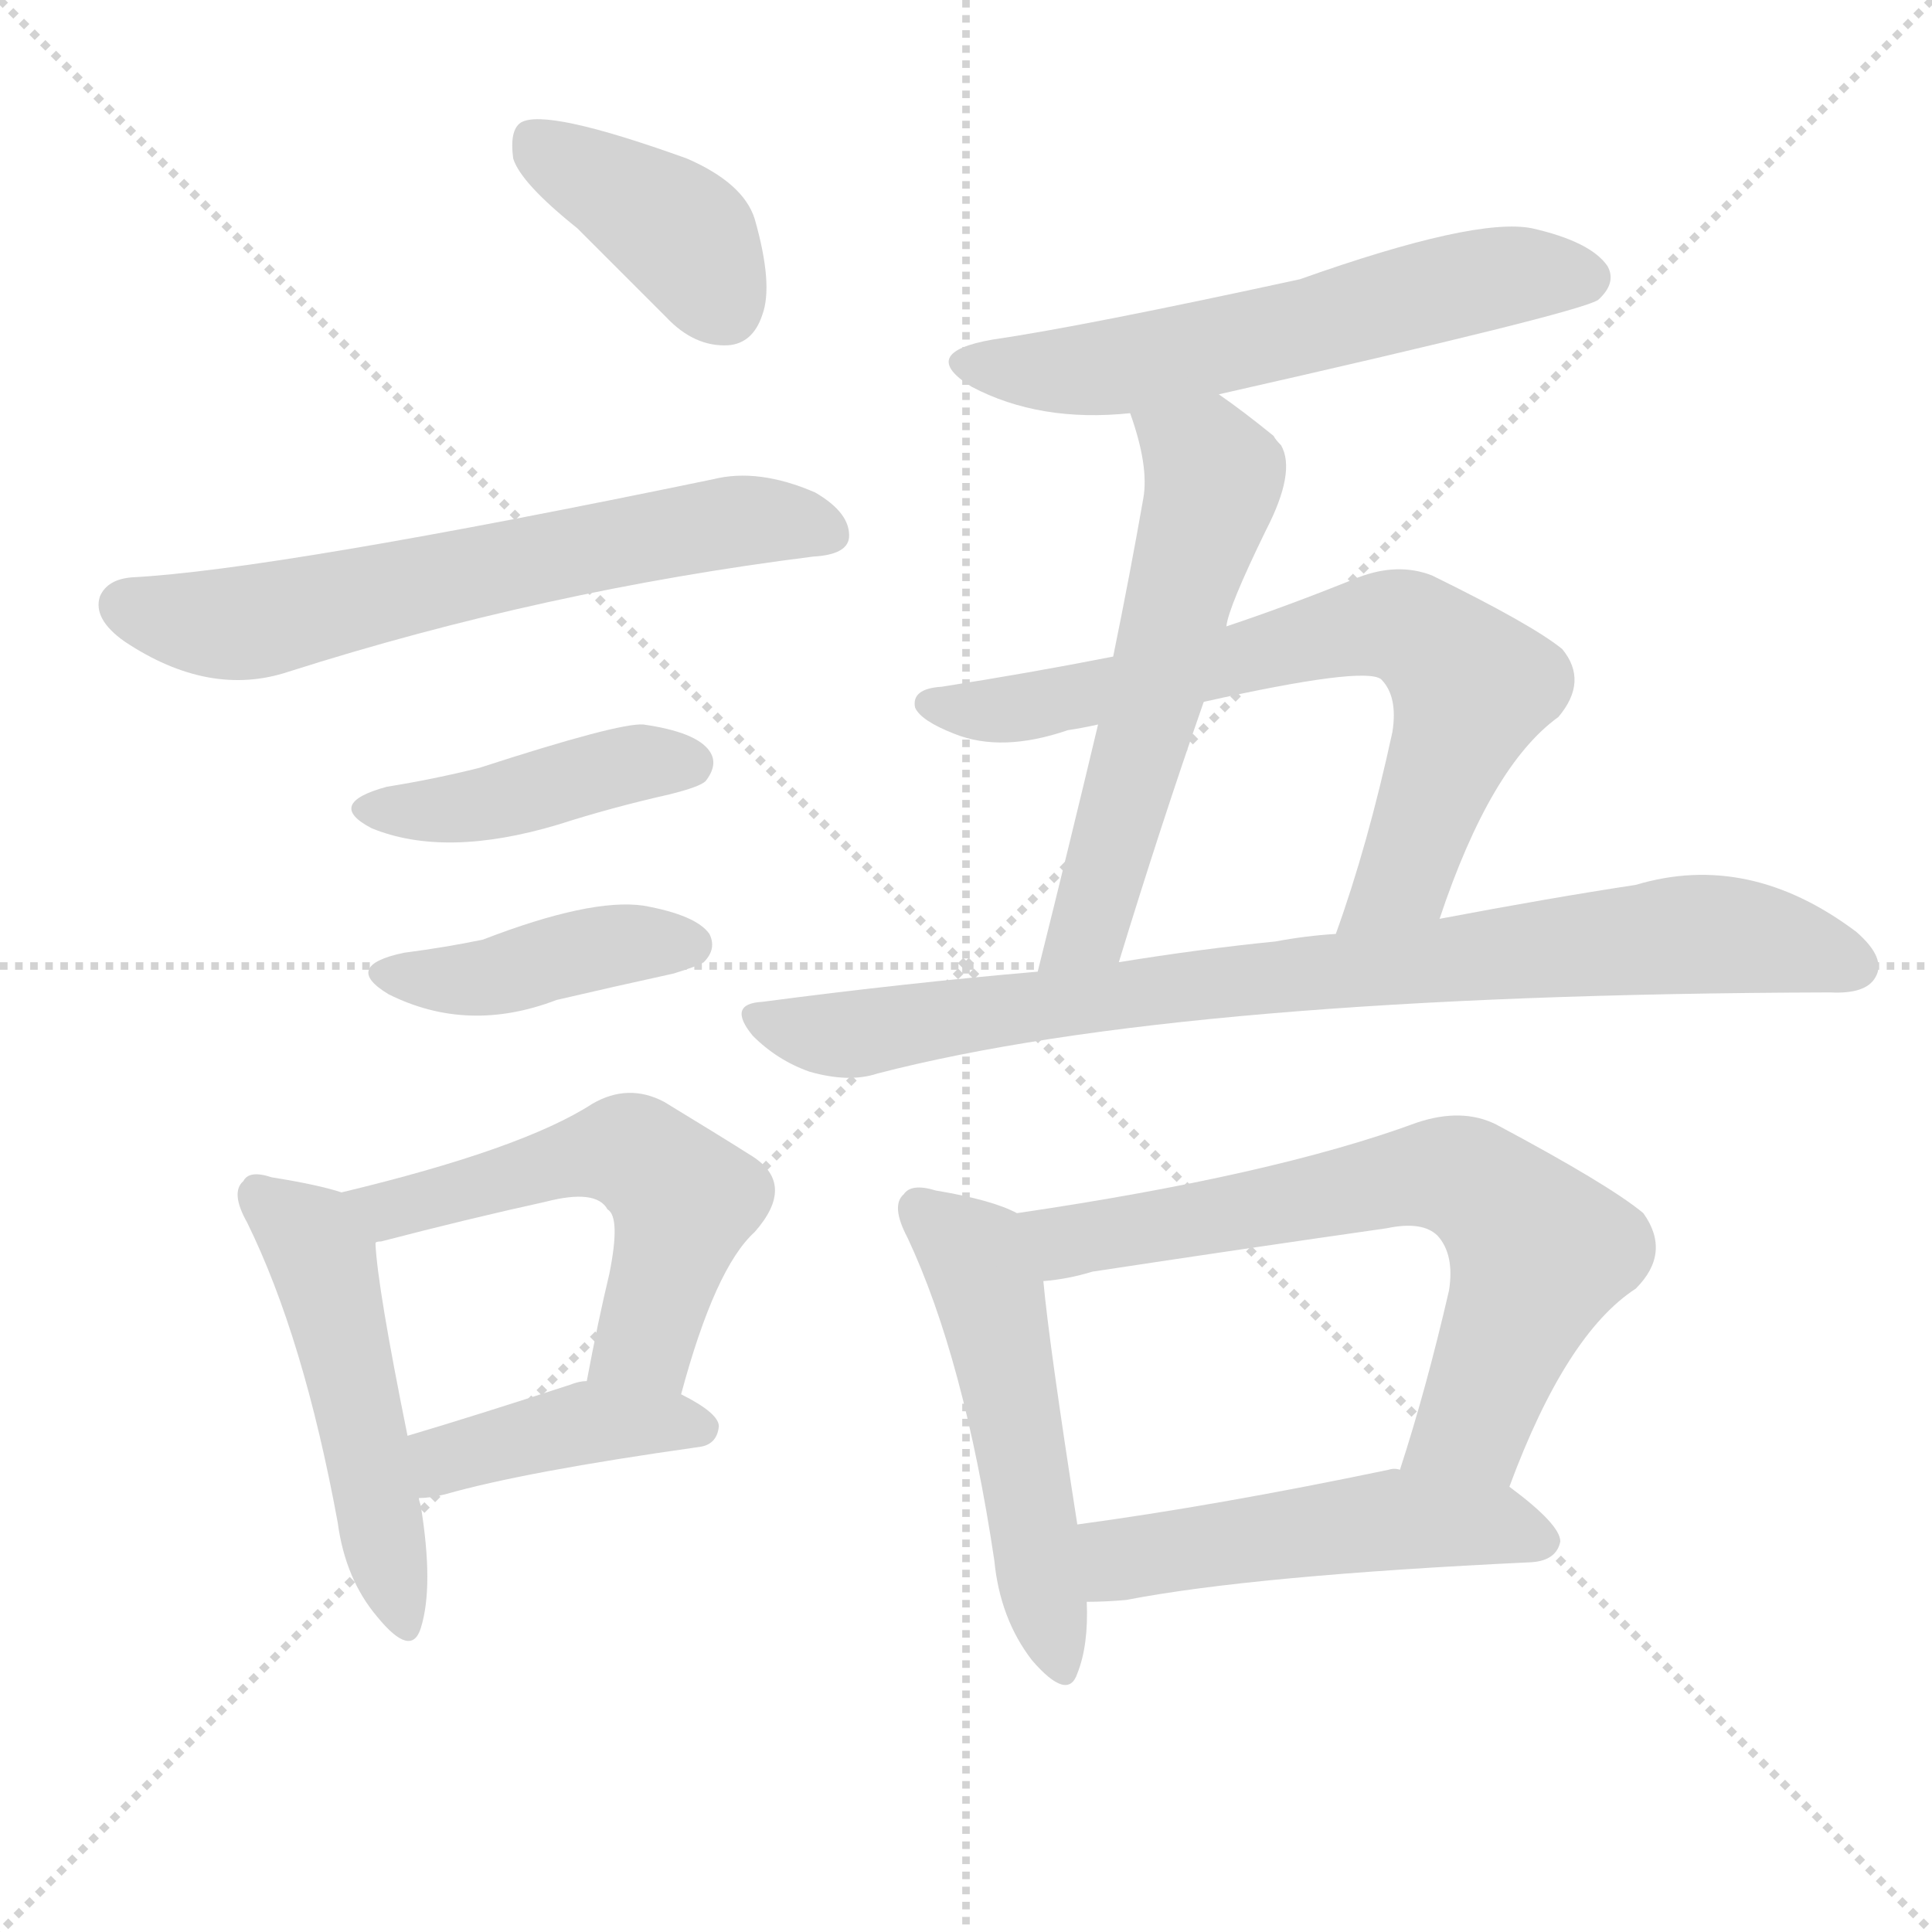 <svg version="1.1" viewBox="0 0 1024 1024" xmlns="http://www.w3.org/2000/svg">
  <g stroke="lightgray" stroke-dasharray="1,1" stroke-width="1" transform="scale(4, 4)">
    <line x1="0" y1="0" x2="256" y2="256"></line>
    <line x1="256" y1="0" x2="0" y2="256"></line>
    <line x1="128" y1="0" x2="128" y2="256"></line>
    <line x1="0" y1="128" x2="256" y2="128"></line>
  </g>
  <g transform="scale(1, -1) translate(0, -900)">
    <style type="text/css">
      
        @keyframes keyframes0 {
          from {
            stroke: blue;
            stroke-dashoffset: 396;
            stroke-width: 128;
          }
          56% {
            animation-timing-function: step-end;
            stroke: blue;
            stroke-dashoffset: 0;
            stroke-width: 128;
          }
          to {
            stroke: white;
            stroke-width: 1024;
          }
        }
        #make-me-a-hanzi-animation-0 {
          animation: keyframes0 0.572s both;
          animation-delay: 0s;
          animation-timing-function: linear;
        }
      
        @keyframes keyframes1 {
          from {
            stroke: blue;
            stroke-dashoffset: 636;
            stroke-width: 128;
          }
          67% {
            animation-timing-function: step-end;
            stroke: blue;
            stroke-dashoffset: 0;
            stroke-width: 128;
          }
          to {
            stroke: white;
            stroke-width: 1024;
          }
        }
        #make-me-a-hanzi-animation-1 {
          animation: keyframes1 0.768s both;
          animation-delay: 0.572s;
          animation-timing-function: linear;
        }
      
        @keyframes keyframes2 {
          from {
            stroke: blue;
            stroke-dashoffset: 426;
            stroke-width: 128;
          }
          58% {
            animation-timing-function: step-end;
            stroke: blue;
            stroke-dashoffset: 0;
            stroke-width: 128;
          }
          to {
            stroke: white;
            stroke-width: 1024;
          }
        }
        #make-me-a-hanzi-animation-2 {
          animation: keyframes2 0.597s both;
          animation-delay: 1.34s;
          animation-timing-function: linear;
        }
      
        @keyframes keyframes3 {
          from {
            stroke: blue;
            stroke-dashoffset: 417;
            stroke-width: 128;
          }
          58% {
            animation-timing-function: step-end;
            stroke: blue;
            stroke-dashoffset: 0;
            stroke-width: 128;
          }
          to {
            stroke: white;
            stroke-width: 1024;
          }
        }
        #make-me-a-hanzi-animation-3 {
          animation: keyframes3 0.589s both;
          animation-delay: 1.937s;
          animation-timing-function: linear;
        }
      
        @keyframes keyframes4 {
          from {
            stroke: blue;
            stroke-dashoffset: 498;
            stroke-width: 128;
          }
          62% {
            animation-timing-function: step-end;
            stroke: blue;
            stroke-dashoffset: 0;
            stroke-width: 128;
          }
          to {
            stroke: white;
            stroke-width: 1024;
          }
        }
        #make-me-a-hanzi-animation-4 {
          animation: keyframes4 0.655s both;
          animation-delay: 2.526s;
          animation-timing-function: linear;
        }
      
        @keyframes keyframes5 {
          from {
            stroke: blue;
            stroke-dashoffset: 550;
            stroke-width: 128;
          }
          64% {
            animation-timing-function: step-end;
            stroke: blue;
            stroke-dashoffset: 0;
            stroke-width: 128;
          }
          to {
            stroke: white;
            stroke-width: 1024;
          }
        }
        #make-me-a-hanzi-animation-5 {
          animation: keyframes5 0.698s both;
          animation-delay: 3.181s;
          animation-timing-function: linear;
        }
      
        @keyframes keyframes6 {
          from {
            stroke: blue;
            stroke-dashoffset: 408;
            stroke-width: 128;
          }
          57% {
            animation-timing-function: step-end;
            stroke: blue;
            stroke-dashoffset: 0;
            stroke-width: 128;
          }
          to {
            stroke: white;
            stroke-width: 1024;
          }
        }
        #make-me-a-hanzi-animation-6 {
          animation: keyframes6 0.582s both;
          animation-delay: 3.879s;
          animation-timing-function: linear;
        }
      
        @keyframes keyframes7 {
          from {
            stroke: blue;
            stroke-dashoffset: 586;
            stroke-width: 128;
          }
          66% {
            animation-timing-function: step-end;
            stroke: blue;
            stroke-dashoffset: 0;
            stroke-width: 128;
          }
          to {
            stroke: white;
            stroke-width: 1024;
          }
        }
        #make-me-a-hanzi-animation-7 {
          animation: keyframes7 0.727s both;
          animation-delay: 4.461s;
          animation-timing-function: linear;
        }
      
        @keyframes keyframes8 {
          from {
            stroke: blue;
            stroke-dashoffset: 576;
            stroke-width: 128;
          }
          65% {
            animation-timing-function: step-end;
            stroke: blue;
            stroke-dashoffset: 0;
            stroke-width: 128;
          }
          to {
            stroke: white;
            stroke-width: 1024;
          }
        }
        #make-me-a-hanzi-animation-8 {
          animation: keyframes8 0.719s both;
          animation-delay: 5.188s;
          animation-timing-function: linear;
        }
      
        @keyframes keyframes9 {
          from {
            stroke: blue;
            stroke-dashoffset: 705;
            stroke-width: 128;
          }
          70% {
            animation-timing-function: step-end;
            stroke: blue;
            stroke-dashoffset: 0;
            stroke-width: 128;
          }
          to {
            stroke: white;
            stroke-width: 1024;
          }
        }
        #make-me-a-hanzi-animation-9 {
          animation: keyframes9 0.824s both;
          animation-delay: 5.906s;
          animation-timing-function: linear;
        }
      
        @keyframes keyframes10 {
          from {
            stroke: blue;
            stroke-dashoffset: 843;
            stroke-width: 128;
          }
          73% {
            animation-timing-function: step-end;
            stroke: blue;
            stroke-dashoffset: 0;
            stroke-width: 128;
          }
          to {
            stroke: white;
            stroke-width: 1024;
          }
        }
        #make-me-a-hanzi-animation-10 {
          animation: keyframes10 0.936s both;
          animation-delay: 6.73s;
          animation-timing-function: linear;
        }
      
        @keyframes keyframes11 {
          from {
            stroke: blue;
            stroke-dashoffset: 514;
            stroke-width: 128;
          }
          63% {
            animation-timing-function: step-end;
            stroke: blue;
            stroke-dashoffset: 0;
            stroke-width: 128;
          }
          to {
            stroke: white;
            stroke-width: 1024;
          }
        }
        #make-me-a-hanzi-animation-11 {
          animation: keyframes11 0.668s both;
          animation-delay: 7.666s;
          animation-timing-function: linear;
        }
      
        @keyframes keyframes12 {
          from {
            stroke: blue;
            stroke-dashoffset: 680;
            stroke-width: 128;
          }
          69% {
            animation-timing-function: step-end;
            stroke: blue;
            stroke-dashoffset: 0;
            stroke-width: 128;
          }
          to {
            stroke: white;
            stroke-width: 1024;
          }
        }
        #make-me-a-hanzi-animation-12 {
          animation: keyframes12 0.803s both;
          animation-delay: 8.334s;
          animation-timing-function: linear;
        }
      
        @keyframes keyframes13 {
          from {
            stroke: blue;
            stroke-dashoffset: 503;
            stroke-width: 128;
          }
          62% {
            animation-timing-function: step-end;
            stroke: blue;
            stroke-dashoffset: 0;
            stroke-width: 128;
          }
          to {
            stroke: white;
            stroke-width: 1024;
          }
        }
        #make-me-a-hanzi-animation-13 {
          animation: keyframes13 0.659s both;
          animation-delay: 9.138s;
          animation-timing-function: linear;
        }
      
    </style>
    
      <path d="M 306 779 Q 328 757 353 732 Q 368 716 386 717 Q 399 718 404 733 Q 410 749 400 784 Q 394 803 364 816 Q 289 843 276 835 Q 270 831 272 816 Q 276 803 306 779 Z" fill="lightgray"></path>
    
      <path d="M 70 594 Q 57 593 53 584 Q 49 572 66 560 Q 111 530 153 544 Q 288 587 431 605 Q 449 606 450 615 Q 451 628 432 639 Q 402 652 378 646 Q 146 598 70 594 Z" fill="lightgray"></path>
    
      <path d="M 205 483 Q 172 474 197 461 Q 236 445 296 463 Q 324 472 355 479 Q 371 483 374 486 Q 381 495 376 502 Q 369 512 341 516 Q 328 517 254 493 Q 230 487 205 483 Z" fill="lightgray"></path>
    
      <path d="M 214 395 Q 181 388 206 373 Q 248 352 295 370 Q 325 377 357 384 Q 370 388 373 390 Q 380 397 376 405 Q 369 415 341 420 Q 313 424 256 402 Q 237 398 214 395 Z" fill="lightgray"></path>
    
      <path d="M 181 268 Q 169 272 144 276 Q 132 280 129 274 Q 122 268 131 252 Q 161 191 179 93 Q 183 63 200 43 Q 218 21 223 37 Q 230 59 223 102 Q 222 105 222 106 L 216 139 Q 200 218 199 241 C 197 263 197 263 181 268 Z" fill="lightgray"></path>
    
      <path d="M 361 161 Q 379 228 400 247 Q 422 272 399 287 Q 380 299 352 316 Q 333 326 314 315 Q 277 291 181 268 C 152 261 170 233 199 241 Q 199 242 202 242 Q 248 254 289 263 Q 316 270 322 259 Q 329 255 323 225 Q 317 200 311 168 C 305 139 353 132 361 161 Z" fill="lightgray"></path>
    
      <path d="M 222 106 Q 228 106 236 108 Q 278 120 370 133 Q 380 134 381 144 Q 381 151 361 161 L 311 168 Q 307 168 302 166 Q 253 150 216 139 C 187 130 192 104 222 106 Z" fill="lightgray"></path>
    
      <path d="M 646 691 Q 836 734 847 741 Q 857 750 852 759 Q 843 772 812 779 Q 782 785 689 752 Q 574 727 526 720 Q 486 713 515 695 Q 551 676 599 681 L 646 691 Z" fill="lightgray"></path>
    
      <path d="M 650 568 Q 651 578 671 619 Q 687 650 679 664 Q 676 667 675 669 Q 659 682 646 691 C 622 708 590 710 599 681 Q 609 653 606 636 Q 599 596 590 552 L 582 516 Q 567 453 550 385 C 543 356 584 361 593 390 Q 615 462 638 528 L 650 568 Z" fill="lightgray"></path>
    
      <path d="M 763 413 Q 790 494 826 520 Q 842 539 828 556 Q 812 569 759 595 Q 741 602 720 594 Q 683 579 650 568 L 590 552 Q 544 543 499 536 Q 483 535 485 525 Q 488 518 506 511 Q 531 501 566 513 Q 573 514 582 516 L 638 528 Q 723 547 732 540 Q 741 531 738 512 Q 725 452 708 405 C 698 377 753 385 763 413 Z" fill="lightgray"></path>
    
      <path d="M 550 385 Q 480 379 404 369 Q 385 368 399 351 Q 412 338 429 332 Q 450 326 465 331 Q 627 373 970 374 Q 989 373 994 382 Q 1000 392 984 406 Q 927 449 867 431 Q 821 424 763 413 L 708 405 Q 692 404 676 401 Q 636 397 593 390 L 550 385 Z" fill="lightgray"></path>
    
      <path d="M 539 257 Q 526 264 496 269 Q 483 273 479 267 Q 472 261 481 244 Q 511 180 527 73 Q 530 42 547 20 Q 566 -2 571 13 Q 577 28 576 51 L 571 92 Q 556 188 553 221 C 550 251 550 252 539 257 Z" fill="lightgray"></path>
    
      <path d="M 800 112 Q 830 193 867 217 Q 886 236 871 257 Q 853 272 793 304 Q 775 313 751 305 Q 675 277 539 257 C 509 253 523 217 553 221 Q 566 222 579 226 Q 658 238 735 249 Q 754 253 762 245 Q 771 235 768 216 Q 756 164 742 121 C 733 92 789 84 800 112 Z" fill="lightgray"></path>
    
      <path d="M 576 51 Q 586 51 597 52 Q 664 65 812 72 Q 825 73 827 83 Q 827 92 800 112 L 742 121 Q 739 122 736 121 Q 645 102 571 92 C 541 88 546 50 576 51 Z" fill="lightgray"></path>
    
    
      <clipPath id="make-me-a-hanzi-clip-0">
        <path d="M 306 779 Q 328 757 353 732 Q 368 716 386 717 Q 399 718 404 733 Q 410 749 400 784 Q 394 803 364 816 Q 289 843 276 835 Q 270 831 272 816 Q 276 803 306 779 Z"></path>
      </clipPath>
      <path clip-path="url(#make-me-a-hanzi-clip-0)" d="M 281 827 L 361 776 L 384 737" fill="none" id="make-me-a-hanzi-animation-0" stroke-dasharray="268 536" stroke-linecap="round"></path>
    
      <clipPath id="make-me-a-hanzi-clip-1">
        <path d="M 70 594 Q 57 593 53 584 Q 49 572 66 560 Q 111 530 153 544 Q 288 587 431 605 Q 449 606 450 615 Q 451 628 432 639 Q 402 652 378 646 Q 146 598 70 594 Z"></path>
      </clipPath>
      <path clip-path="url(#make-me-a-hanzi-clip-1)" d="M 65 579 L 120 569 L 349 618 L 396 624 L 438 618" fill="none" id="make-me-a-hanzi-animation-1" stroke-dasharray="508 1016" stroke-linecap="round"></path>
    
      <clipPath id="make-me-a-hanzi-clip-2">
        <path d="M 205 483 Q 172 474 197 461 Q 236 445 296 463 Q 324 472 355 479 Q 371 483 374 486 Q 381 495 376 502 Q 369 512 341 516 Q 328 517 254 493 Q 230 487 205 483 Z"></path>
      </clipPath>
      <path clip-path="url(#make-me-a-hanzi-clip-2)" d="M 199 473 L 252 473 L 339 496 L 366 495" fill="none" id="make-me-a-hanzi-animation-2" stroke-dasharray="298 596" stroke-linecap="round"></path>
    
      <clipPath id="make-me-a-hanzi-clip-3">
        <path d="M 214 395 Q 181 388 206 373 Q 248 352 295 370 Q 325 377 357 384 Q 370 388 373 390 Q 380 397 376 405 Q 369 415 341 420 Q 313 424 256 402 Q 237 398 214 395 Z"></path>
      </clipPath>
      <path clip-path="url(#make-me-a-hanzi-clip-3)" d="M 207 385 L 244 380 L 326 399 L 365 399" fill="none" id="make-me-a-hanzi-animation-3" stroke-dasharray="289 578" stroke-linecap="round"></path>
    
      <clipPath id="make-me-a-hanzi-clip-4">
        <path d="M 181 268 Q 169 272 144 276 Q 132 280 129 274 Q 122 268 131 252 Q 161 191 179 93 Q 183 63 200 43 Q 218 21 223 37 Q 230 59 223 102 Q 222 105 222 106 L 216 139 Q 200 218 199 241 C 197 263 197 263 181 268 Z"></path>
      </clipPath>
      <path clip-path="url(#make-me-a-hanzi-clip-4)" d="M 138 266 L 171 232 L 212 42" fill="none" id="make-me-a-hanzi-animation-4" stroke-dasharray="370 740" stroke-linecap="round"></path>
    
      <clipPath id="make-me-a-hanzi-clip-5">
        <path d="M 361 161 Q 379 228 400 247 Q 422 272 399 287 Q 380 299 352 316 Q 333 326 314 315 Q 277 291 181 268 C 152 261 170 233 199 241 Q 199 242 202 242 Q 248 254 289 263 Q 316 270 322 259 Q 329 255 323 225 Q 317 200 311 168 C 305 139 353 132 361 161 Z"></path>
      </clipPath>
      <path clip-path="url(#make-me-a-hanzi-clip-5)" d="M 192 269 L 207 258 L 323 290 L 342 285 L 363 264 L 361 253 L 342 190 L 318 175" fill="none" id="make-me-a-hanzi-animation-5" stroke-dasharray="422 844" stroke-linecap="round"></path>
    
      <clipPath id="make-me-a-hanzi-clip-6">
        <path d="M 222 106 Q 228 106 236 108 Q 278 120 370 133 Q 380 134 381 144 Q 381 151 361 161 L 311 168 Q 307 168 302 166 Q 253 150 216 139 C 187 130 192 104 222 106 Z"></path>
      </clipPath>
      <path clip-path="url(#make-me-a-hanzi-clip-6)" d="M 228 113 L 240 128 L 300 144 L 371 143" fill="none" id="make-me-a-hanzi-animation-6" stroke-dasharray="280 560" stroke-linecap="round"></path>
    
      <clipPath id="make-me-a-hanzi-clip-7">
        <path d="M 646 691 Q 836 734 847 741 Q 857 750 852 759 Q 843 772 812 779 Q 782 785 689 752 Q 574 727 526 720 Q 486 713 515 695 Q 551 676 599 681 L 646 691 Z"></path>
      </clipPath>
      <path clip-path="url(#make-me-a-hanzi-clip-7)" d="M 517 709 L 539 703 L 590 705 L 790 753 L 840 753" fill="none" id="make-me-a-hanzi-animation-7" stroke-dasharray="458 916" stroke-linecap="round"></path>
    
      <clipPath id="make-me-a-hanzi-clip-8">
        <path d="M 650 568 Q 651 578 671 619 Q 687 650 679 664 Q 676 667 675 669 Q 659 682 646 691 C 622 708 590 710 599 681 Q 609 653 606 636 Q 599 596 590 552 L 582 516 Q 567 453 550 385 C 543 356 584 361 593 390 Q 615 462 638 528 L 650 568 Z"></path>
      </clipPath>
      <path clip-path="url(#make-me-a-hanzi-clip-8)" d="M 607 674 L 640 654 L 642 641 L 577 409 L 557 391" fill="none" id="make-me-a-hanzi-animation-8" stroke-dasharray="448 896" stroke-linecap="round"></path>
    
      <clipPath id="make-me-a-hanzi-clip-9">
        <path d="M 763 413 Q 790 494 826 520 Q 842 539 828 556 Q 812 569 759 595 Q 741 602 720 594 Q 683 579 650 568 L 590 552 Q 544 543 499 536 Q 483 535 485 525 Q 488 518 506 511 Q 531 501 566 513 Q 573 514 582 516 L 638 528 Q 723 547 732 540 Q 741 531 738 512 Q 725 452 708 405 C 698 377 753 385 763 413 Z"></path>
      </clipPath>
      <path clip-path="url(#make-me-a-hanzi-clip-9)" d="M 494 527 L 540 525 L 723 568 L 755 563 L 780 536 L 745 436 L 714 411" fill="none" id="make-me-a-hanzi-animation-9" stroke-dasharray="577 1154" stroke-linecap="round"></path>
    
      <clipPath id="make-me-a-hanzi-clip-10">
        <path d="M 550 385 Q 480 379 404 369 Q 385 368 399 351 Q 412 338 429 332 Q 450 326 465 331 Q 627 373 970 374 Q 989 373 994 382 Q 1000 392 984 406 Q 927 449 867 431 Q 821 424 763 413 L 708 405 Q 692 404 676 401 Q 636 397 593 390 L 550 385 Z"></path>
      </clipPath>
      <path clip-path="url(#make-me-a-hanzi-clip-10)" d="M 402 360 L 449 351 L 658 381 L 893 405 L 926 404 L 983 388" fill="none" id="make-me-a-hanzi-animation-10" stroke-dasharray="715 1430" stroke-linecap="round"></path>
    
      <clipPath id="make-me-a-hanzi-clip-11">
        <path d="M 539 257 Q 526 264 496 269 Q 483 273 479 267 Q 472 261 481 244 Q 511 180 527 73 Q 530 42 547 20 Q 566 -2 571 13 Q 577 28 576 51 L 571 92 Q 556 188 553 221 C 550 251 550 252 539 257 Z"></path>
      </clipPath>
      <path clip-path="url(#make-me-a-hanzi-clip-11)" d="M 487 259 L 516 235 L 524 217 L 560 20" fill="none" id="make-me-a-hanzi-animation-11" stroke-dasharray="386 772" stroke-linecap="round"></path>
    
      <clipPath id="make-me-a-hanzi-clip-12">
        <path d="M 800 112 Q 830 193 867 217 Q 886 236 871 257 Q 853 272 793 304 Q 775 313 751 305 Q 675 277 539 257 C 509 253 523 217 553 221 Q 566 222 579 226 Q 658 238 735 249 Q 754 253 762 245 Q 771 235 768 216 Q 756 164 742 121 C 733 92 789 84 800 112 Z"></path>
      </clipPath>
      <path clip-path="url(#make-me-a-hanzi-clip-12)" d="M 549 254 L 565 242 L 754 278 L 787 270 L 816 236 L 784 152 L 750 125" fill="none" id="make-me-a-hanzi-animation-12" stroke-dasharray="552 1104" stroke-linecap="round"></path>
    
      <clipPath id="make-me-a-hanzi-clip-13">
        <path d="M 576 51 Q 586 51 597 52 Q 664 65 812 72 Q 825 73 827 83 Q 827 92 800 112 L 742 121 Q 739 122 736 121 Q 645 102 571 92 C 541 88 546 50 576 51 Z"></path>
      </clipPath>
      <path clip-path="url(#make-me-a-hanzi-clip-13)" d="M 581 59 L 594 74 L 733 94 L 790 93 L 818 83" fill="none" id="make-me-a-hanzi-animation-13" stroke-dasharray="375 750" stroke-linecap="round"></path>
    
  </g>
</svg>